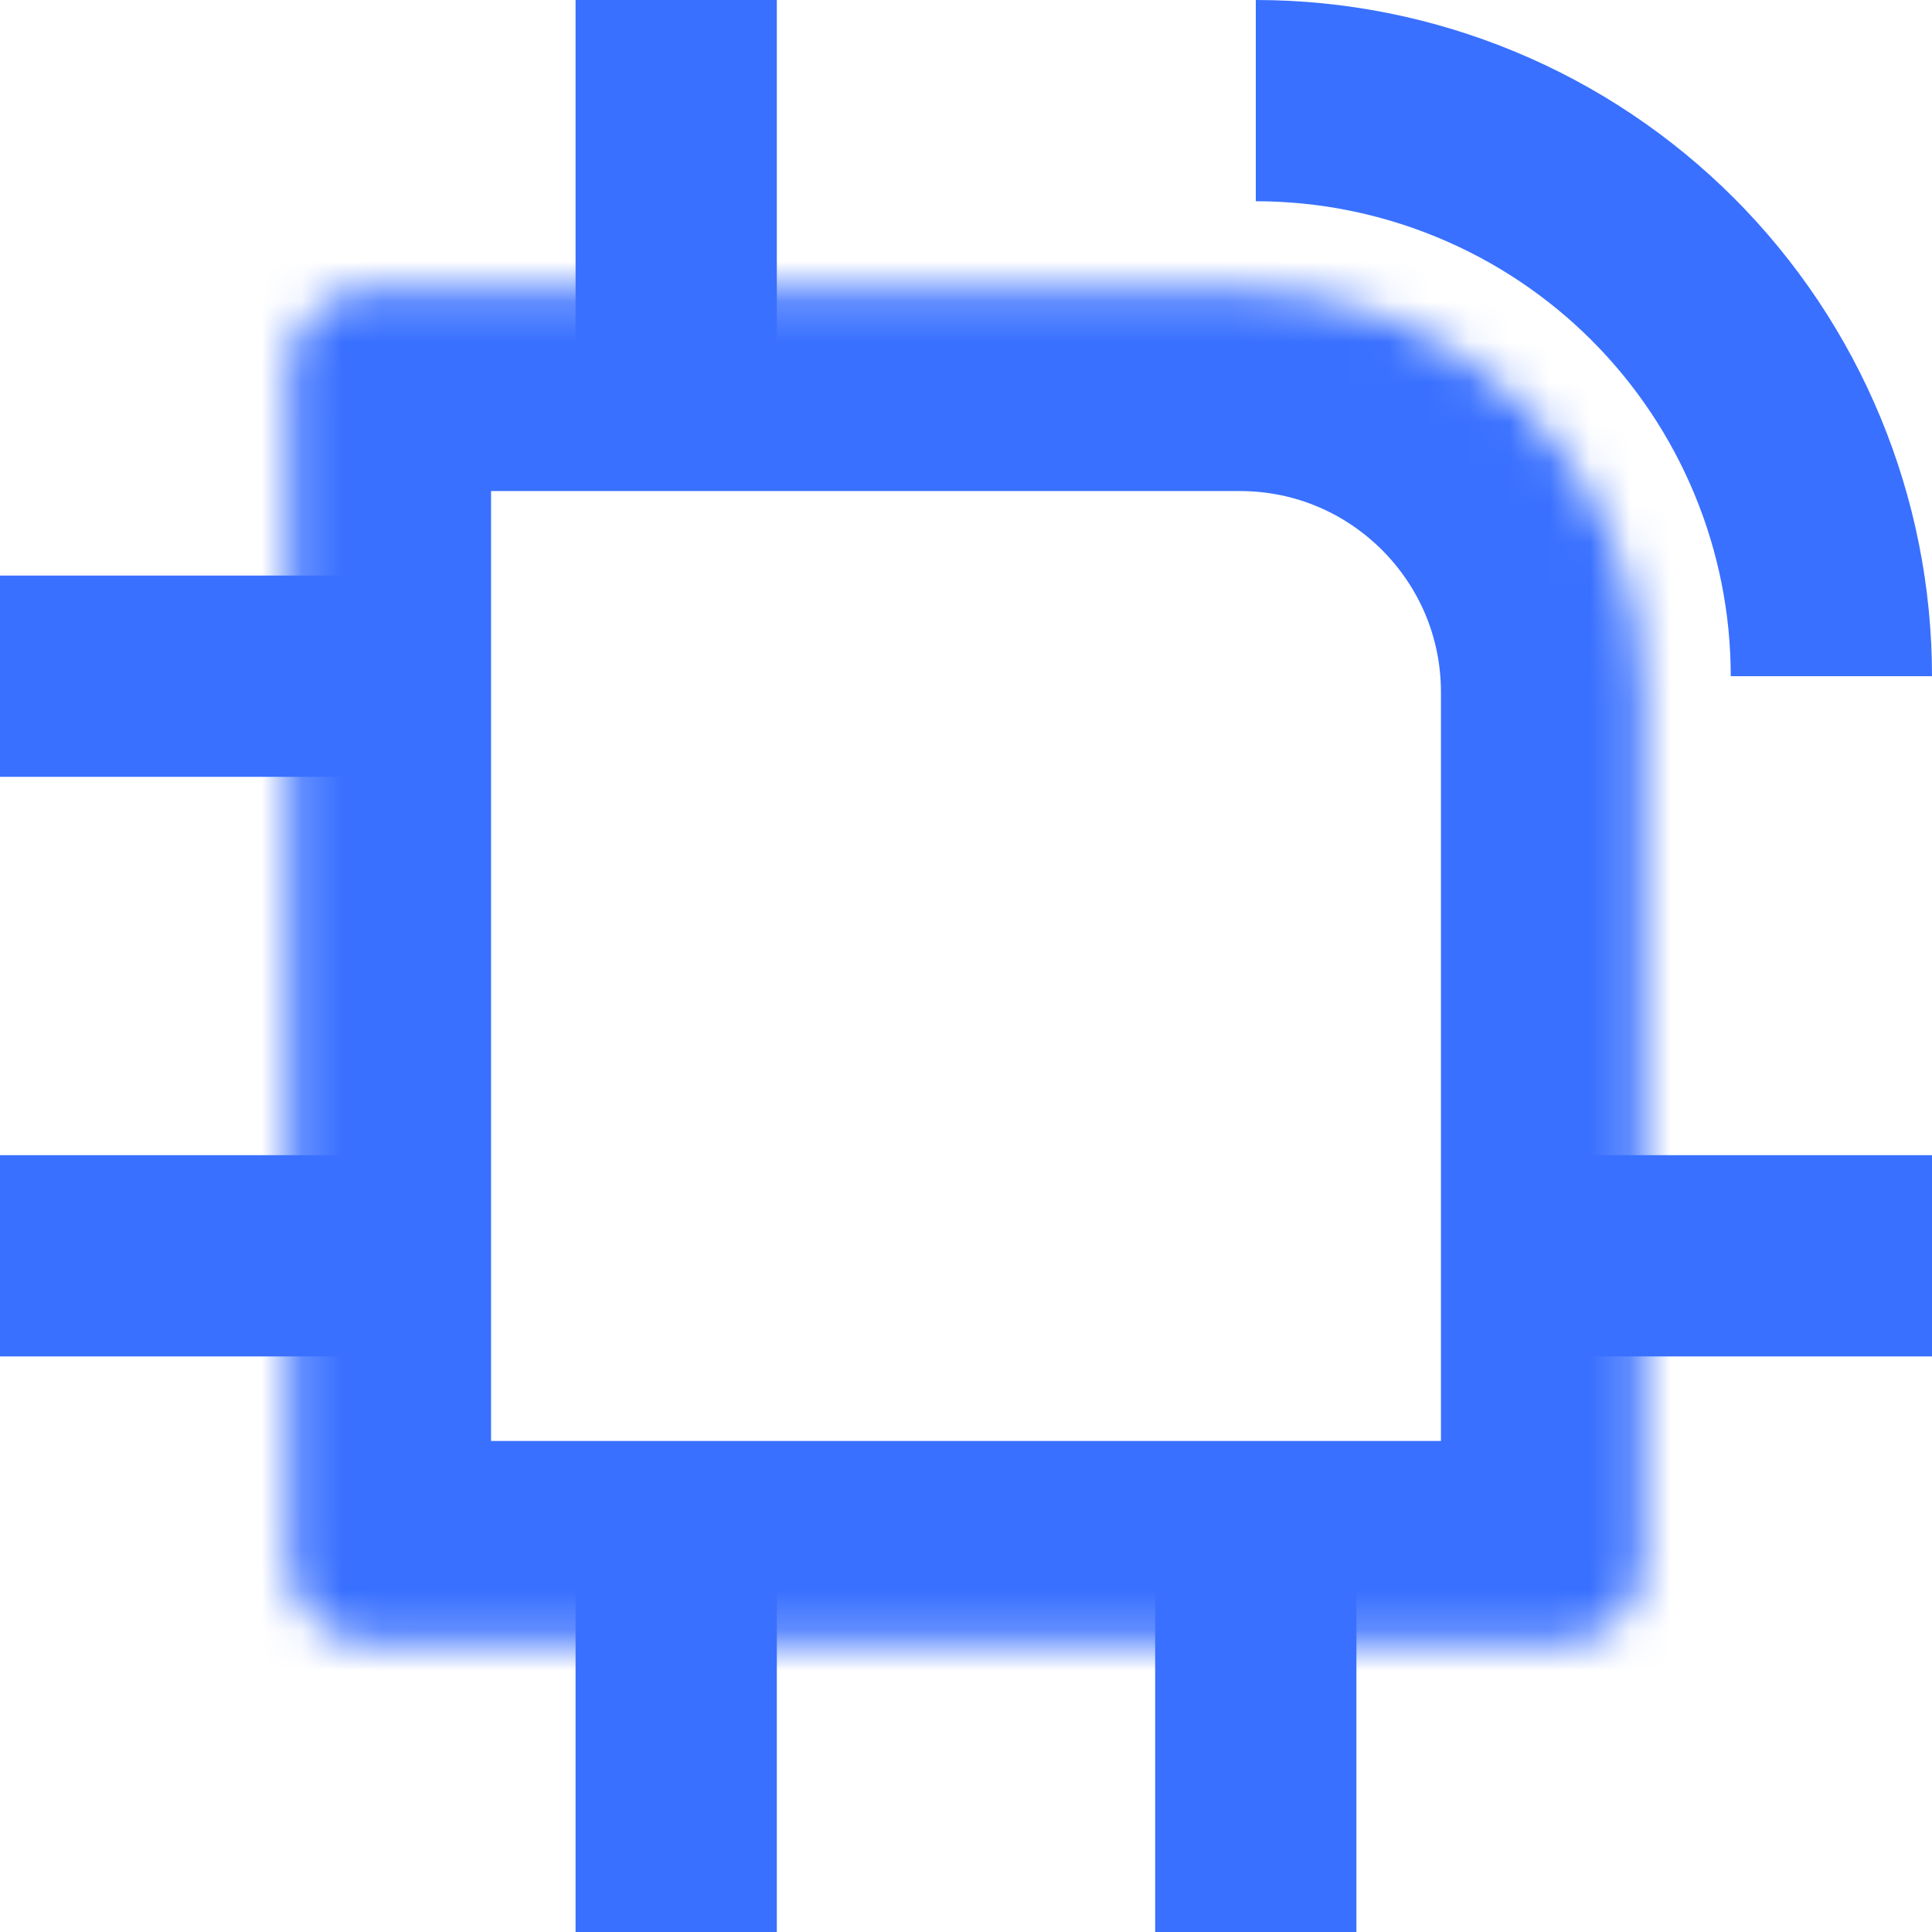 <svg width="48" height="48" viewBox="0 0 48 48" fill="none" xmlns="http://www.w3.org/2000/svg">
<mask id="path-1-inside-1_25_2334" fill="white">
<path d="M7.2 9.2C7.2 8.095 8.096 7.2 9.2 7.2H30.8C36.323 7.2 40.8 11.677 40.8 17.2V38.8C40.8 39.904 39.905 40.8 38.8 40.8H9.2C8.096 40.8 7.2 39.904 7.2 38.8V9.2Z"/>
</mask>
<path d="M7.2 9.2C7.2 8.095 8.096 7.2 9.2 7.2H30.8C36.323 7.2 40.8 11.677 40.8 17.2V38.8C40.8 39.904 39.905 40.8 38.8 40.8H9.2C8.096 40.8 7.2 39.904 7.2 38.8V9.2Z" stroke="#3970FF" stroke-width="10" mask="url(#path-1-inside-1_25_2334)"/>
<path d="M16.8 9.6V0" stroke="#3970FF" stroke-width="5"/>
<path d="M16.8 48V38.4" stroke="#3970FF" stroke-width="5"/>
<path d="M31.2 48V38.4" stroke="#3970FF" stroke-width="5"/>
<path d="M48 31.2L38.4 31.2" stroke="#3970FF" stroke-width="5"/>
<path d="M9.6 31.2L0 31.2" stroke="#3970FF" stroke-width="5"/>
<path d="M9.6 16.8L0 16.8" stroke="#3970FF" stroke-width="5"/>
<path d="M31.2 2.5C33.078 2.5 34.937 2.87 36.672 3.589C38.407 4.307 39.984 5.36 41.312 6.688C42.639 8.016 43.693 9.593 44.411 11.328C45.13 13.063 45.5 14.922 45.5 16.8" stroke="#3970FF" stroke-width="5"/>
</svg>
